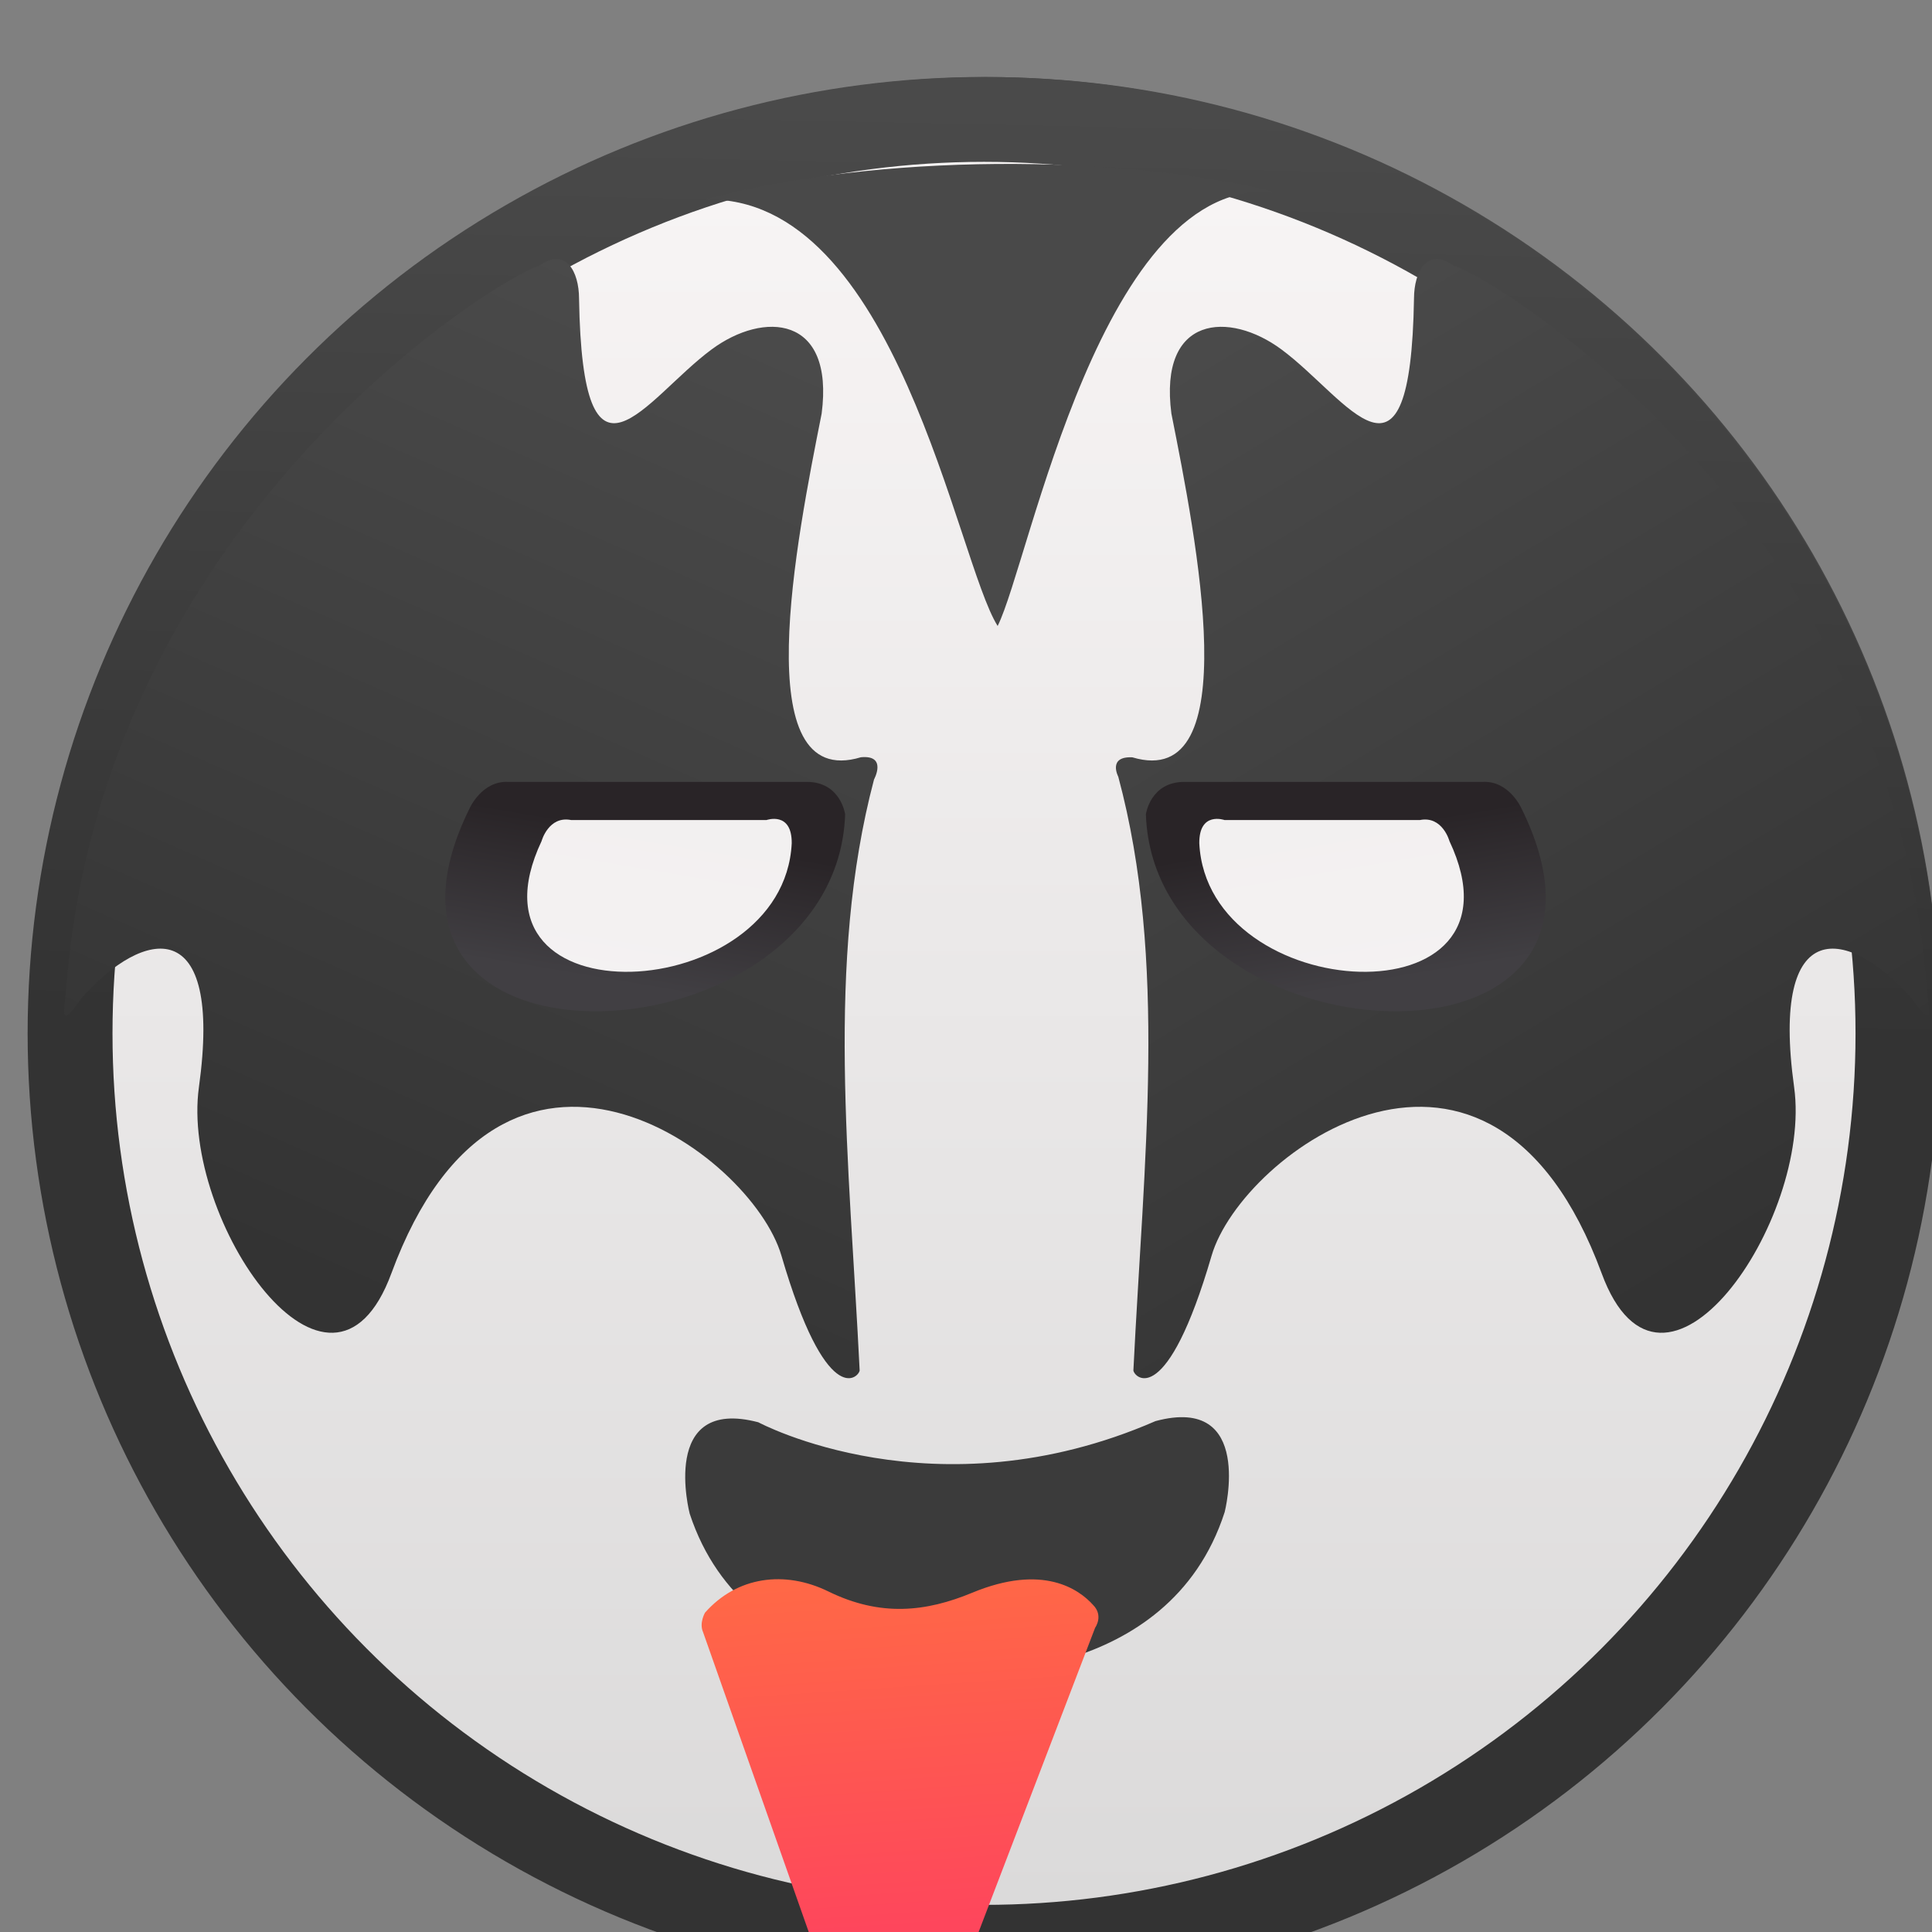 <?xml version="1.0" encoding="UTF-8" standalone="no"?>
<!-- Created with Inkscape (http://www.inkscape.org/) -->

<svg
   xmlns:osb="http://www.openswatchbook.org/uri/2009/osb"
   xmlns:dc="http://purl.org/dc/elements/1.1/"
   xmlns:cc="http://creativecommons.org/ns#"
   xmlns:rdf="http://www.w3.org/1999/02/22-rdf-syntax-ns#"
   xmlns:svg="http://www.w3.org/2000/svg"
   xmlns="http://www.w3.org/2000/svg"
   xmlns:xlink="http://www.w3.org/1999/xlink"
   xmlns:sodipodi="http://sodipodi.sourceforge.net/DTD/sodipodi-0.dtd"
   xmlns:inkscape="http://www.inkscape.org/namespaces/inkscape"
   width="48"
   height="48"
   id="svg5453"
   version="1.1"
   inkscape:version="0.91 r13725"
   sodipodi:docname="yarock.svg">
  <rect width="100%" height="100%" fill="#808080" stroke="none"/>
  <defs
     id="defs5455">
    <linearGradient
       inkscape:collect="always"
       id="linearGradient4840">
      <stop
         style="stop-color:#413f43;stop-opacity:1"
         offset="0"
         id="stop4842" />
      <stop
         style="stop-color:#292427;stop-opacity:1"
         offset="1"
         id="stop4844" />
    </linearGradient>
    <linearGradient
       id="linearGradient4304">
      <stop
         offset="0"
         style="stop-color:#dbdada;stop-opacity:1"
         id="stop4306" />
      <stop
         offset="1"
         style="stop-color:#f8f5f5;stop-opacity:1"
         id="stop4308" />
    </linearGradient>
    <linearGradient
       id="linearGradient4232">
      <stop
         id="stop4234-0"
         offset="0"
         style="stop-color:#3889e9;stop-opacity:1" />
      <stop
         id="stop4236"
         offset="1"
         style="stop-color:#5ea5fb;stop-opacity:1" />
    </linearGradient>
    <linearGradient
       inkscape:collect="always"
       xlink:href="#linearGradient4232"
       id="linearGradient3426"
       x1="399.571"
       y1="545.798"
       x2="399.571"
       y2="517.798"
       gradientUnits="userSpaceOnUse" />
    <linearGradient
       inkscape:collect="always"
       xlink:href="#linearGradient4304"
       id="linearGradient4181"
       gradientUnits="userSpaceOnUse"
       x1="399.994"
       y1="545.139"
       x2="399.994"
       y2="518.139"
       gradientTransform="matrix(1.009,0,0,1.009,-3.591,-4.887)" />
    <linearGradient
       id="linearGradient8467">
      <stop
         id="stop8469"
         style="stop-color:#d3d3d3;stop-opacity:1"
         offset="0" />
      <stop
         id="stop8471"
         style="stop-color:#fcf9f9;stop-opacity:1"
         offset="1" />
    </linearGradient>
    <linearGradient
       id="linearGradient4232-7-6">
      <stop
         style="stop-color:#333333;stop-opacity:1"
         offset="0"
         id="stop4234-8" />
      <stop
         style="stop-color:#4a4a4a;stop-opacity:1"
         offset="1"
         id="stop4236-2-8" />
    </linearGradient>
    <linearGradient
       inkscape:collect="always"
       xlink:href="#linearGradient8467"
       id="linearGradient4959"
       x1="5590.669"
       y1="17674.158"
       x2="5472.934"
       y2="7109.19"
       gradientUnits="userSpaceOnUse" />
    <linearGradient
       inkscape:collect="always"
       xlink:href="#linearGradient4232-7-6"
       id="linearGradient4967"
       x1="5956.573"
       y1="10047.559"
       x2="6957.98"
       y2="7766.055"
       gradientUnits="userSpaceOnUse"
       gradientTransform="translate(-18.729,68.103)" />
    <linearGradient
       inkscape:collect="always"
       xlink:href="#linearGradient4232-7-6"
       id="linearGradient4975"
       x1="9433.964"
       y1="9920.902"
       x2="8136.504"
       y2="7766.055"
       gradientUnits="userSpaceOnUse"
       gradientTransform="translate(18.766,68.103)" />
    <linearGradient
       inkscape:collect="always"
       xlink:href="#linearGradient4232-7-6"
       id="linearGradient4779"
       x1="400.842"
       y1="545.581"
       x2="400.915"
       y2="517.571"
       gradientUnits="userSpaceOnUse" />
    <linearGradient
       inkscape:collect="always"
       xlink:href="#linearGradient4232-7-6"
       id="linearGradient4781"
       gradientUnits="userSpaceOnUse"
       x1="400.842"
       y1="545.581"
       x2="400.915"
       y2="517.571" />
    <linearGradient
       inkscape:collect="always"
       xlink:href="#linearGradient4232-7-6"
       id="linearGradient4783"
       gradientUnits="userSpaceOnUse"
       x1="400.622"
       y1="531.747"
       x2="400.915"
       y2="517.571" />
    <linearGradient
       inkscape:collect="always"
       xlink:href="#linearGradient4232-7-6"
       id="linearGradient4785"
       gradientUnits="userSpaceOnUse"
       x1="400.842"
       y1="545.581"
       x2="400.915"
       y2="517.571" />
    <linearGradient
       inkscape:collect="always"
       xlink:href="#linearGradient4840"
       id="linearGradient4846"
       x1="6591.57"
       y1="9236.474"
       x2="6652.867"
       y2="8873.324"
       gradientUnits="userSpaceOnUse"
       gradientTransform="translate(0,-9.757)" />
    <linearGradient
       inkscape:collect="always"
       xlink:href="#linearGradient4840"
       id="linearGradient4881"
       gradientUnits="userSpaceOnUse"
       gradientTransform="translate(0,-9.757)"
       x1="6591.57"
       y1="9236.474"
       x2="6652.867"
       y2="8873.324" />
    <linearGradient
       osb:paint="gradient"
       id="linearGradient4207">
      <stop
         id="stop3371"
         offset="0"
         style="stop-color:#3498db;stop-opacity:1;" />
      <stop
         id="stop3373"
         offset="1"
         style="stop-color:#3498db;stop-opacity:0;" />
    </linearGradient>
    <linearGradient
       id="linearGradient4491">
      <stop
         id="stop4493"
         offset="0"
         style="stop-color:#fd3865;stop-opacity:1" />
      <stop
         id="stop4495"
         offset="1"
         style="stop-color:#ff6a45;stop-opacity:1" />
    </linearGradient>
    <linearGradient
       gradientTransform="matrix(1,0,0,0.957,-5038.512,563.795)"
       gradientUnits="userSpaceOnUse"
       y2="10541.961"
       x2="7555.921"
       y1="11644.144"
       x1="7633.221"
       id="linearGradient5006"
       xlink:href="#linearGradient4491"
       inkscape:collect="always" />
    <linearGradient
       inkscape:collect="always"
       xlink:href="#linearGradient8467"
       id="linearGradient5624"
       gradientUnits="userSpaceOnUse"
       x1="5590.669"
       y1="17674.158"
       x2="5472.934"
       y2="7109.19" />
  </defs>
  <sodipodi:namedview
     id="base"
     pagecolor="#929292"
     bordercolor="#666666"
     borderopacity="1.0"
     inkscape:pageopacity="0"
     inkscape:pageshadow="2"
     inkscape:zoom="21.3459"
     inkscape:cx="22.5287"
     inkscape:cy="31.976145"
     inkscape:document-units="px"
     inkscape:current-layer="g5666"
     showgrid="false"
     fit-margin-top="0"
     fit-margin-left="0"
     fit-margin-right="0"
     fit-margin-bottom="0"
     inkscape:window-width="1362"
     inkscape:window-height="642"
     inkscape:window-x="0"
     inkscape:window-y="33"
     inkscape:window-maximized="0"
     inkscape:showpageshadow="false"
     borderlayer="true"
     showguides="false"
     inkscape:snap-bbox="true"
     inkscape:bbox-paths="false"
     inkscape:bbox-nodes="true"
     inkscape:object-nodes="true"
     inkscape:snap-center="true">
    <inkscape:grid
       type="xygrid"
       id="grid4063" />
    <sodipodi:guide
       position="1.1650391e-05,48"
       orientation="4,0"
       id="guide4146" />
    <sodipodi:guide
       position="1.1650391e-05,44"
       orientation="0,48"
       id="guide4148" />
    <sodipodi:guide
       position="48,44"
       orientation="-4,0"
       id="guide4150" />
    <sodipodi:guide
       position="48,48"
       orientation="0,-48"
       id="guide4152" />
    <sodipodi:guide
       position="1.1650391e-05,4"
       orientation="4,0"
       id="guide4154" />
    <sodipodi:guide
       position="1.1650391e-05,2.6367188e-05"
       orientation="0,48"
       id="guide4156" />
    <sodipodi:guide
       position="48,2.6367188e-05"
       orientation="-4,0"
       id="guide4158" />
    <sodipodi:guide
       position="48,4"
       orientation="0,-48"
       id="guide4160" />
    <sodipodi:guide
       position="48,48"
       orientation="0,-4"
       id="guide4162" />
    <sodipodi:guide
       position="44,48"
       orientation="48,0"
       id="guide4164" />
    <sodipodi:guide
       position="44,2.6367188e-05"
       orientation="0,4"
       id="guide4166" />
    <sodipodi:guide
       position="48,2.6367188e-05"
       orientation="-48,0"
       id="guide4168" />
    <sodipodi:guide
       position="4,48"
       orientation="0,-4"
       id="guide4170" />
    <sodipodi:guide
       position="4.2167969e-05,48"
       orientation="48,0"
       id="guide4172" />
    <sodipodi:guide
       position="4.2167969e-05,2.6367188e-05"
       orientation="0,4"
       id="guide4174" />
    <sodipodi:guide
       position="4,44"
       orientation="40,0"
       id="guide4175" />
    <sodipodi:guide
       position="4,4"
       orientation="0,20"
       id="guide4177" />
    <sodipodi:guide
       position="24,4"
       orientation="-40,0"
       id="guide4179" />
    <sodipodi:guide
       position="24,44"
       orientation="0,-20"
       id="guide4181" />
    <sodipodi:guide
       position="4,24"
       orientation="20,0"
       id="guide4185" />
    <sodipodi:guide
       position="44,4"
       orientation="-20,0"
       id="guide4189" />
    <sodipodi:guide
       position="44,24"
       orientation="0,-40"
       id="guide4191" />
  </sodipodi:namedview>
  <g
     inkscape:label="Capa 1"
     inkscape:groupmode="layer"
     id="layer1"
     transform="translate(-384.571,-499.798)">
    <g
       id="g4471"
       transform="matrix(1.093,0,0,1.093,33.31,-50.486)">
      <g
         inkscape:label="Capa 1"
         id="layer1-39"
         transform="matrix(1.544,0,0,1.544,-275.384,-295.809)" />
      <g
         style="fill-rule:evenodd;stroke-width:28.222;stroke-linejoin:round"
         class="SlideGroup"
         id="g4478"
         transform="matrix(0.01,0,0,0.01,371.427,427.15)">
        <circle
           r="0"
           cy="11781.223"
           cx="5542.853"
           id="path4921"
           style="opacity:1;fill:url(#linearGradient4959);fill-opacity:1;stroke:#000000;stroke-width:46.621;stroke-linecap:round;stroke-linejoin:round;stroke-miterlimit:4;stroke-dasharray:none;stroke-opacity:1" />
        <g
           id="g5135"
           transform="matrix(0.425,0,0,0.425,-5183.282,4938.899)">
          <g
             id="g4912"
             transform="matrix(2.326,0,0,2.326,-12084.637,-10470.657)">
            <g
               transform="matrix(93.645,0,0,93.645,-23384.261,-39895.131)"
               id="layer1-7"
               inkscape:label="Capa 1">
              <g
                 id="g3"
                 transform="matrix(0.4,0,0,0.4,399.508,518.37)">
                <g
                   id="g5666"
                   transform="matrix(0.987,0,0,0.987,-2.031,-1.144)">
                  <g
                     id="g4948"
                     transform="matrix(0.026,0,0,0.026,-366.998,-220.872)"
                     style="fill-rule:evenodd;stroke-width:28.222;stroke-linejoin:round">
                    <g
                       style="fill-rule:evenodd;stroke-width:28.222;stroke-linejoin:round"
                       transform="matrix(101.141,0,0,101.141,-27175.11,-43603.506)"
                       id="g4320">
                      <g
                         id="layer1-3"
                         inkscape:label="Capa 1"
                         transform="matrix(1.544,0,0,1.544,-275.175,-295.739)"
                         style="stroke:none;stroke-width:1.3;stroke-miterlimit:4;stroke-dasharray:none;stroke-opacity:1">
                        <circle
                           r="14.127"
                           cy="531.747"
                           cx="400.622"
                           id="path3377"
                           style="opacity:1;fill:url(#linearGradient4181);fill-opacity:1;stroke:none;stroke-width:0.941;stroke-miterlimit:4;stroke-dasharray:none;stroke-dashoffset:0;stroke-opacity:1" />
                        <circle
                           style="opacity:1;fill:#5ea5fb;fill-opacity:0;stroke:none;stroke-width:1.3;stroke-miterlimit:4;stroke-dasharray:none;stroke-dashoffset:0;stroke-opacity:1"
                           id="circle4174"
                           cx="400.571"
                           cy="531.798"
                           r="14" />
                        <circle
                           style="opacity:1;fill:url(#linearGradient3426);fill-opacity:1;stroke:none;stroke-width:1.3;stroke-miterlimit:4;stroke-dasharray:none;stroke-dashoffset:0;stroke-opacity:1"
                           id="ellipse4233"
                           cx="400.571"
                           cy="531.798"
                           r="0" />
                      </g>
                      <g
                         id="layer1-3-6"
                         inkscape:label="Capa 1"
                         transform="matrix(1.544,0,0,1.544,-275.175,-295.739)"
                         style="fill:none;fill-rule:evenodd;stroke:url(#linearGradient4779);stroke-width:1.3;stroke-linejoin:round;stroke-miterlimit:4;stroke-dasharray:none;stroke-opacity:1">
                        <circle
                           r="14.127"
                           cy="531.747"
                           cx="400.622"
                           id="path3377-7"
                           style="opacity:1;fill:none;fill-opacity:1;stroke:url(#linearGradient4781);stroke-width:0.941;stroke-miterlimit:4;stroke-dasharray:none;stroke-dashoffset:0;stroke-opacity:1" />
                        <circle
                           style="opacity:1;fill:none;fill-opacity:0;stroke:url(#linearGradient4783);stroke-width:1.3;stroke-miterlimit:4;stroke-dasharray:none;stroke-dashoffset:0;stroke-opacity:1"
                           id="circle4174-4"
                           cx="400.571"
                           cy="531.798"
                           r="14" />
                        <circle
                           style="opacity:1;fill:none;fill-opacity:1;stroke:url(#linearGradient4785);stroke-width:1.3;stroke-miterlimit:4;stroke-dasharray:none;stroke-dashoffset:0;stroke-opacity:1"
                           id="ellipse4233-0"
                           cx="400.571"
                           cy="531.798"
                           r="0" />
                      </g>
                    </g>
                    <path
                       sodipodi:nodetypes="cccsccccscscc"
                       inkscape:connector-curvature="0"
                       id="path4857"
                       d="m 5353.28,9405.103 c 92.267,-1088.071 1007.426,-1668.933 1130.394,-1710.05 63.543,-44.887 94.586,14.725 94.836,78.148 8.295,507.495 157.226,240.825 317.064,122.457 124.541,-92.229 294.046,-82.383 263.279,153.495 -59.512,299.776 -180.883,904.936 93.886,822.033 63.767,-6.111 31.443,53.052 31.443,53.052 -116.013,438.668 -58.999,912.677 -34.409,1413.91 -3.578,19.08 -80.403,90.455 -187.084,-274.734 -72.449,-248.003 -666.683,-679.521 -933.001,42.108 -145.703,396.162 -504.525,-127.02 -460.467,-445.104 57.923,-418.182 -131.628,-380.775 -280.411,-213.545 -59.609,85.669 -39.606,26.622 -35.53,-41.772 z"
                       style="opacity:1;fill:url(#linearGradient4967);fill-opacity:1;fill-rule:evenodd;stroke:none;stroke-width:92.502px;stroke-linecap:butt;stroke-linejoin:miter;stroke-opacity:1" />
                    <path
                       sodipodi:nodetypes="cccc"
                       inkscape:connector-curvature="0"
                       id="path4874"
                       d="m 7579.88,8557.127 c 77.488,-155.131 249.191,-1085.021 667.793,-1037.268 -374.847,-92.315 -955.703,-94.415 -1368.042,17.222 458.036,-12.766 601.603,863.91 700.249,1020.046 z"
                       style="opacity:1;fill:#494949;fill-opacity:1;fill-rule:evenodd;stroke:none;stroke-width:92.502px;stroke-linecap:butt;stroke-linejoin:miter;stroke-opacity:1" />
                    <path
                       sodipodi:nodetypes="cccsccccscscc"
                       inkscape:connector-curvature="0"
                       id="path4857-5"
                       d="M 9801.082,9405.103 C 9708.816,8317.032 8793.657,7736.17 8670.688,7695.053 c -63.543,-44.887 -94.586,14.725 -94.836,78.148 -8.295,507.495 -157.226,240.825 -317.064,122.457 -124.541,-92.229 -294.046,-82.383 -263.279,153.495 59.474,299.583 180.727,904.155 -93.355,822.193 -59.776,-2.913 -33.73,46.306 -33.73,46.306 118.341,440.509 60.878,916.754 36.164,1420.497 3.577,19.08 80.403,90.455 187.084,-274.733 72.449,-248.004 666.683,-679.522 933.001,42.107 145.703,396.162 504.525,-127.02 460.467,-445.104 -57.923,-418.182 131.628,-380.775 280.411,-213.545 59.609,85.669 39.606,26.622 35.53,-41.772 z"
                       style="opacity:1;fill:url(#linearGradient4975);fill-opacity:1;fill-rule:evenodd;stroke:none;stroke-width:92.502px;stroke-linecap:butt;stroke-linejoin:miter;stroke-opacity:1" />
                    <g
                       transform="translate(-137.024,148.001)"
                       id="g4848">
                      <path
                         style="opacity:1;fill:url(#linearGradient4846);fill-opacity:1;fill-rule:evenodd;stroke:none;stroke-width:92.502px;stroke-linecap:butt;stroke-linejoin:miter;stroke-opacity:1"
                         d="m 6454.381,8844.083 c -335.92,677.725 876.869,614.889 897.726,15.6 0,0 -10.452,-77.546 -91.7,-77.546 l -715.195,0 c -61.374,-2.733 -90.831,61.946 -90.831,61.946 z"
                         id="path4878-8-8-6"
                         inkscape:connector-curvature="0"
                         sodipodi:nodetypes="ccccc" />
                      <path
                         style="opacity:1;fill:#fffdfd;fill-opacity:0.94;fill-rule:evenodd;stroke:none;stroke-width:92.502px;stroke-linecap:butt;stroke-linejoin:miter;stroke-opacity:1"
                         d="m 6625.962,8923.62 c -205.905,437.003 579.204,395.128 598.372,5.224 0.596,-77.081 -60.204,-55.519 -60.204,-55.519 l -467.627,0 c -53.972,-10.558 -70.54,50.295 -70.54,50.295 z"
                         id="path4878-8-3"
                         inkscape:connector-curvature="0"
                         sodipodi:nodetypes="ccccc" />
                    </g>
                    <g
                       id="g4848-1"
                       style="fill-rule:evenodd;stroke-width:28.222;stroke-linejoin:round"
                       transform="matrix(-1,0,0,1,15286.579,148.001)">
                      <path
                         style="opacity:1;fill:url(#linearGradient4881);fill-opacity:1;fill-rule:evenodd;stroke:none;stroke-width:92.502px;stroke-linecap:butt;stroke-linejoin:miter;stroke-opacity:1"
                         d="m 6454.381,8844.083 c -335.92,677.725 876.869,614.889 897.726,15.6 0,0 -10.452,-77.546 -91.7,-77.546 l -715.195,0 c -61.374,-2.733 -90.831,61.946 -90.831,61.946 z"
                         id="path4878-8-8-6-7"
                         inkscape:connector-curvature="0"
                         sodipodi:nodetypes="ccccc" />
                      <path
                         style="opacity:1;fill:#fffdfd;fill-opacity:0.94;fill-rule:evenodd;stroke:none;stroke-width:92.502px;stroke-linecap:butt;stroke-linejoin:miter;stroke-opacity:1"
                         d="m 6625.962,8923.62 c -205.905,437.003 579.204,395.128 598.372,5.224 0.596,-77.081 -60.204,-55.519 -60.204,-55.519 l -467.627,0 c -53.972,-10.558 -70.54,50.295 -70.54,50.295 z"
                         id="path4878-8-3-2"
                         inkscape:connector-curvature="0"
                         sodipodi:nodetypes="ccccc" />
                    </g>
                  </g>
                  <path
                     inkscape:transform-center-y="2.1018275"
                     inkscape:transform-center-x="-40.46501"
                     inkscape:connector-curvature="0"
                     d="m -189.074,56.823 c 0,0 -1.912,-7.305 4.268,-5.684 0,0 10.975,5.908 24.703,-0.073 6.171,-1.656 4.302,5.658 4.302,5.658 -3.498,10.849 -16.608,10.007 -16.608,10.007 0,0 -13.105,0.92 -16.665,-9.908 z"
                     id="path5"
                     sodipodi:nodetypes="cccccc"
                     style="opacity:0.997;fill:#3b3b3b;fill-opacity:1" />
                  <g
                     inkscape:label="Capa 1"
                     id="layer1-2"
                     transform="matrix(2.773,0,0,2.773,-1156.043,-1431.262)">
                    <g
                       transform="matrix(1.688,0,0,1.688,-267.718,-373.841)"
                       id="layer1-39-4"
                       inkscape:label="Capa 1" />
                    <g
                       transform="matrix(0.011,0,0,0.011,439.325,416.441)"
                       id="g4478-1"
                       class="SlideGroup"
                       style="fill-rule:evenodd;stroke-width:28.222;stroke-linejoin:round">
                      <circle
                         style="opacity:1;fill:url(#linearGradient5624);fill-opacity:1;stroke:#000000;stroke-width:46.621;stroke-linecap:round;stroke-linejoin:round;stroke-miterlimit:4;stroke-dasharray:none;stroke-opacity:1"
                         id="path4921-5"
                         cx="5542.853"
                         cy="11781.223"
                         r="0" />
                      <g
                         transform="matrix(0.425,0,0,0.425,-5183.282,4938.899)"
                         id="g5135-4">
                        <g
                           transform="matrix(2.326,0,0,2.326,-12084.637,-10470.657)"
                           id="g4912-0">
                          <path
                             style="opacity:1;fill:url(#linearGradient5006);fill-opacity:1;fill-rule:evenodd;stroke:none;stroke-width:92.502px;stroke-linecap:butt;stroke-linejoin:miter;stroke-opacity:1"
                             d="m 2137.057,10762.876 c 66.532,-75.334 165.041,-87.578 254.485,-43.781 107.812,52.791 201.545,42.077 296.752,2.602 145.983,-60.528 220.372,-6.87 249.208,25.168 22.185,22.348 4.237,47.08 4.237,47.08 l -316.311,826.014 c -33.711,100.355 -117.283,164.423 -194.622,27.905 l -297.812,-845.087 c -8.266,-18.592 4.063,-39.901 4.063,-39.901 z"
                             id="path4895"
                             inkscape:connector-curvature="0"
                             sodipodi:nodetypes="csscccccc" />
                        </g>
                      </g>
                    </g>
                  </g>
                </g>
              </g>
            </g>
          </g>
        </g>
      </g>
    </g>
  </g>
</svg>
